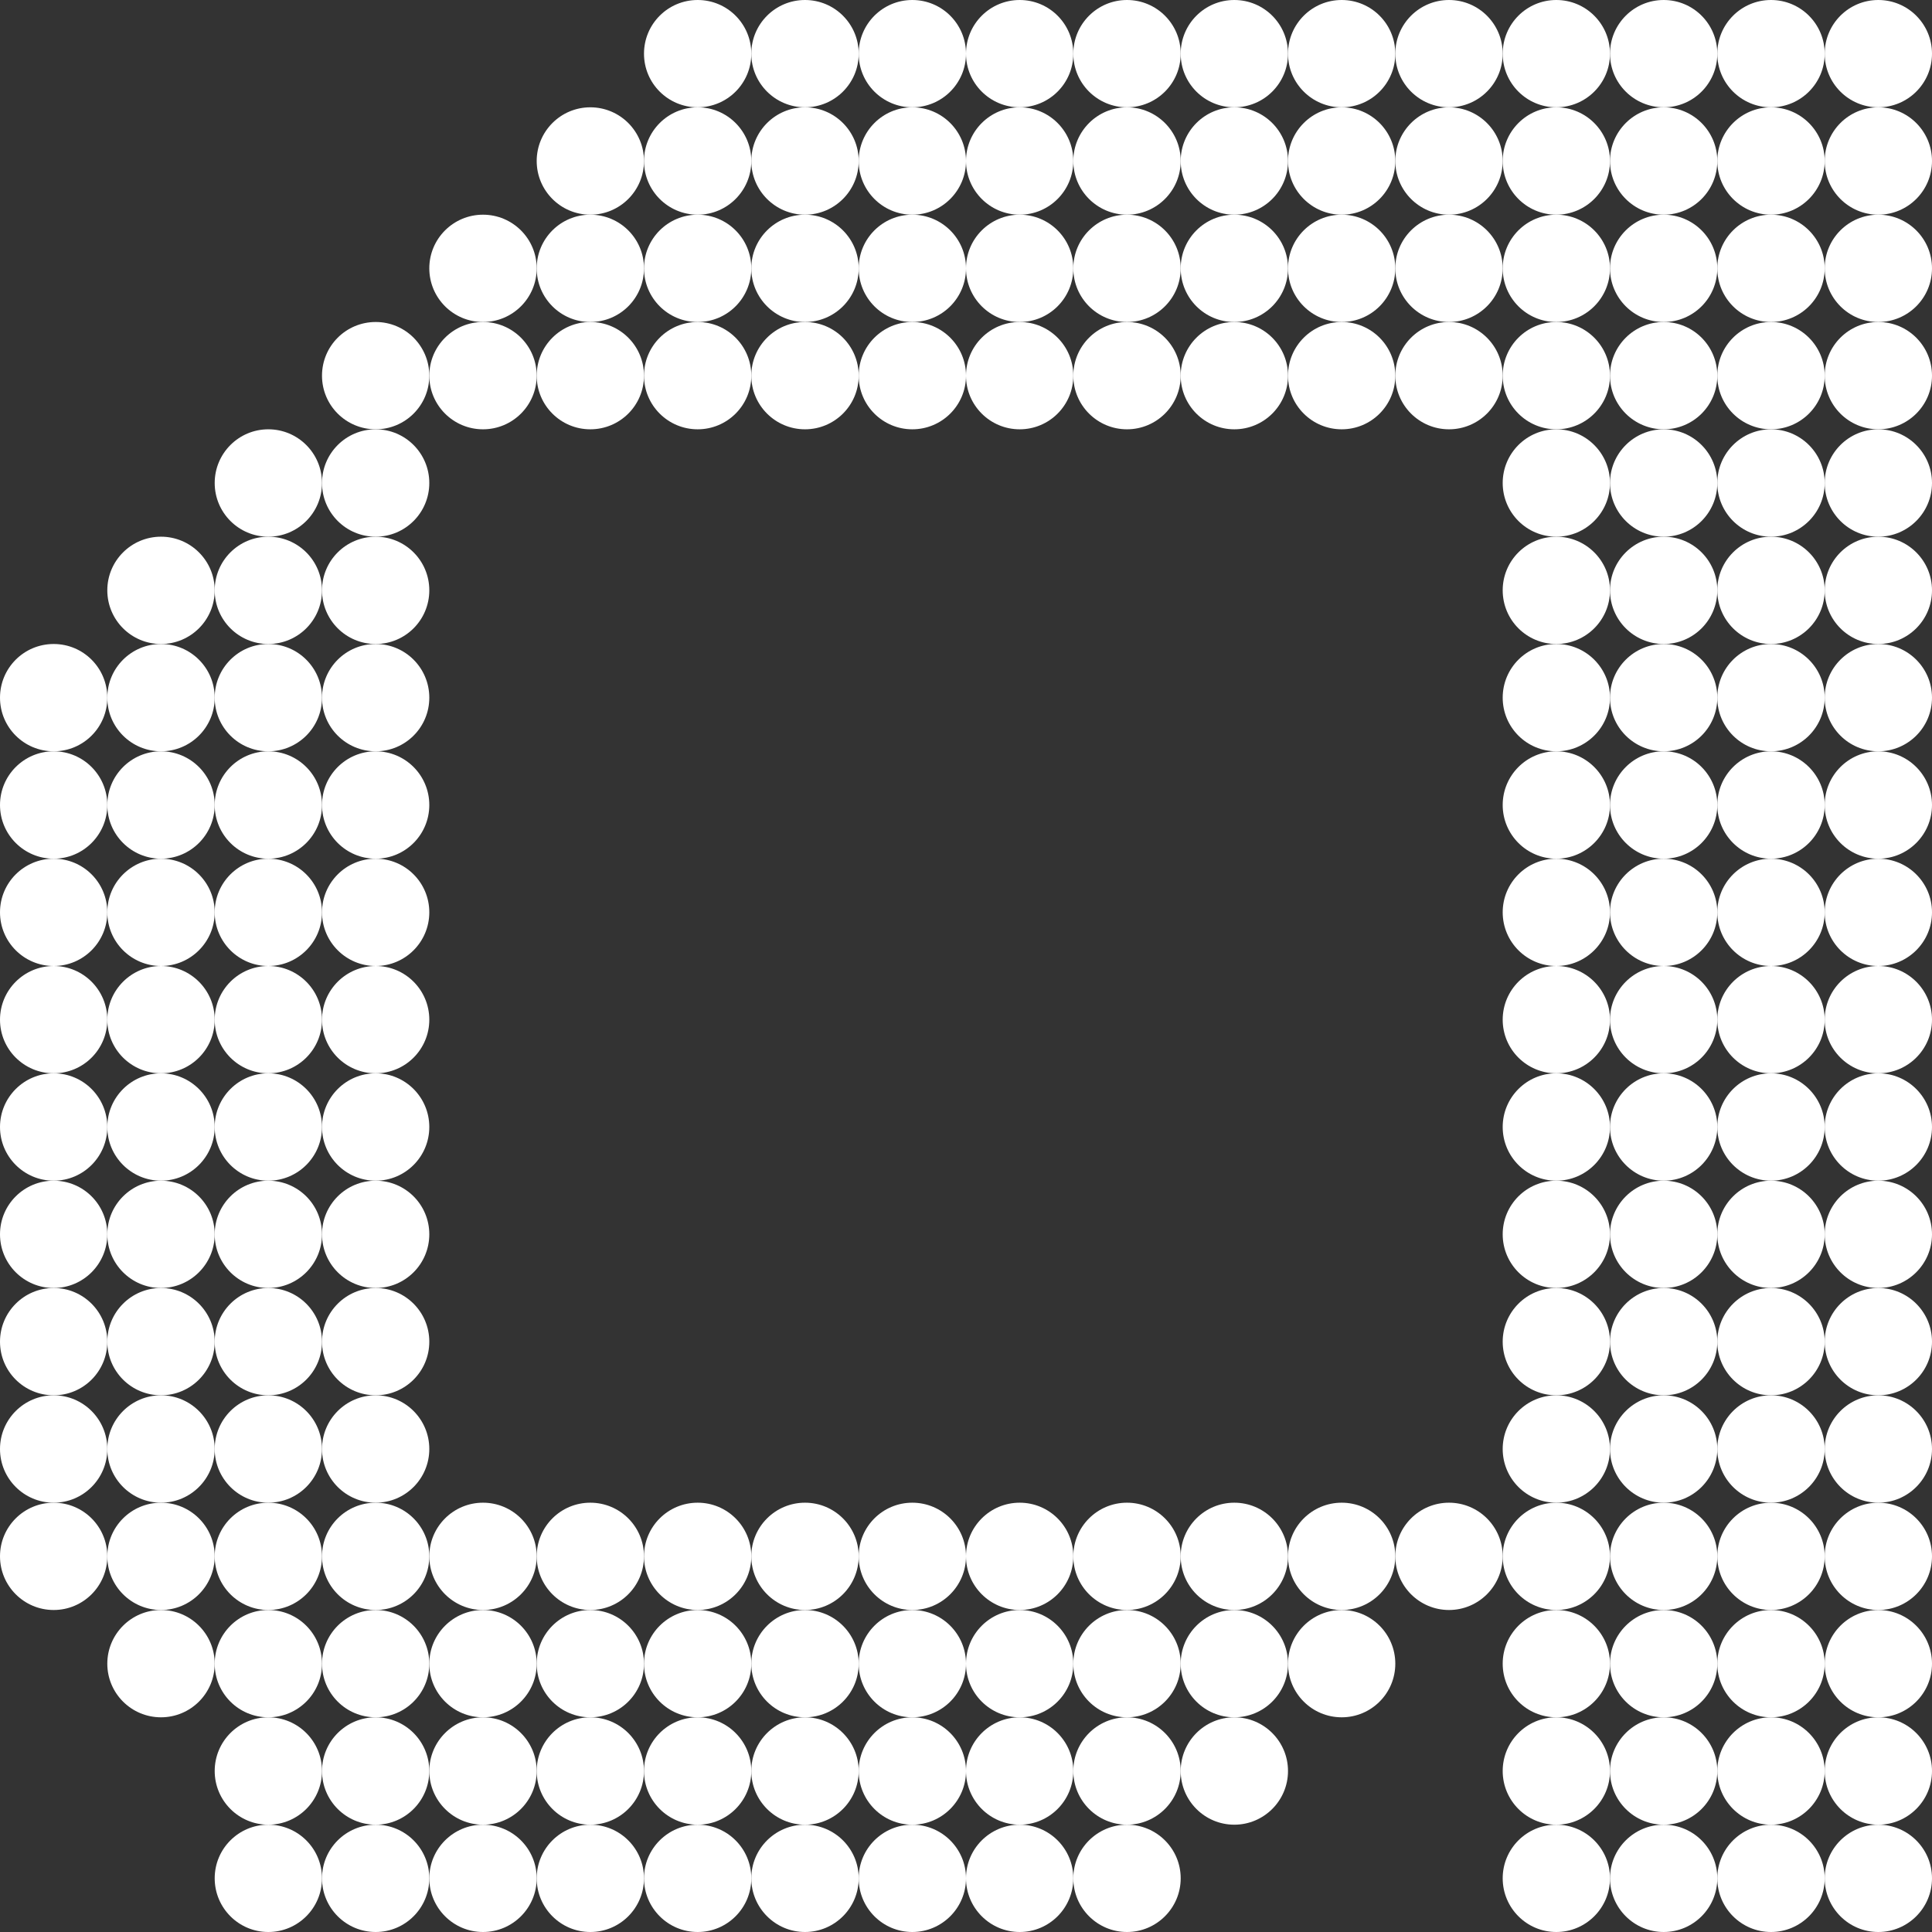 <svg width="24" height="24" viewBox="0 0 24 24" fill="none" xmlns="http://www.w3.org/2000/svg">
<rect x="0" y="0" width="24" height="24" fill="#333333" stroke="none"/>
<path d="M24 23.333C24 23.701 23.701 24 23.333 24C22.965 24 22.667 23.701 22.667 23.333C22.667 22.965 22.965 22.667 23.333 22.667C23.701 22.667 24 22.965 24 23.333Z" fill="white"/>
<path d="M13.333 23.333C13.333 23.701 13.035 24 12.667 24C12.299 24 12 23.701 12 23.333C12 22.965 12.299 22.667 12.667 22.667C13.035 22.667 13.333 22.965 13.333 23.333Z" fill="white"/>
<path d="M8 23.333C8 23.701 7.702 24 7.333 24C6.965 24 6.667 23.701 6.667 23.333C6.667 22.965 6.965 22.667 7.333 22.667C7.702 22.667 8 22.965 8 23.333Z" fill="white"/>
<path d="M22.667 23.333C22.667 23.701 22.368 24 22 24C21.632 24 21.333 23.701 21.333 23.333C21.333 22.965 21.632 22.667 22 22.667C22.368 22.667 22.667 22.965 22.667 23.333Z" fill="white"/>
<path d="M12 23.333C12 23.701 11.701 24 11.333 24C10.965 24 10.667 23.701 10.667 23.333C10.667 22.965 10.965 22.667 11.333 22.667C11.701 22.667 12 22.965 12 23.333Z" fill="white"/>
<path d="M6.667 23.333C6.667 23.701 6.368 24 6 24C5.632 24 5.333 23.701 5.333 23.333C5.333 22.965 5.632 22.667 6 22.667C6.368 22.667 6.667 22.965 6.667 23.333Z" fill="white"/>
<path d="M21.333 23.333C21.333 23.701 21.035 24 20.667 24C20.299 24 20 23.701 20 23.333C20 22.965 20.299 22.667 20.667 22.667C21.035 22.667 21.333 22.965 21.333 23.333Z" fill="white"/>
<path d="M10.667 23.333C10.667 23.701 10.368 24 10 24C9.632 24 9.333 23.701 9.333 23.333C9.333 22.965 9.632 22.667 10 22.667C10.368 22.667 10.667 22.965 10.667 23.333Z" fill="white"/>
<path d="M5.333 23.333C5.333 23.701 5.035 24 4.667 24C4.298 24 4 23.701 4 23.333C4 22.965 4.298 22.667 4.667 22.667C5.035 22.667 5.333 22.965 5.333 23.333Z" fill="white"/>
<path d="M20 23.333C20 23.701 19.701 24 19.333 24C18.965 24 18.667 23.701 18.667 23.333C18.667 22.965 18.965 22.667 19.333 22.667C19.701 22.667 20 22.965 20 23.333Z" fill="white"/>
<path d="M14.667 23.333C14.667 23.701 14.368 24 14 24C13.632 24 13.333 23.701 13.333 23.333C13.333 22.965 13.632 22.667 14 22.667C14.368 22.667 14.667 22.965 14.667 23.333Z" fill="white"/>
<path d="M9.333 23.333C9.333 23.701 9.035 24 8.667 24C8.298 24 8 23.701 8 23.333C8 22.965 8.298 22.667 8.667 22.667C9.035 22.667 9.333 22.965 9.333 23.333Z" fill="white"/>
<path d="M4 23.333C4 23.701 3.702 24 3.333 24C2.965 24 2.667 23.701 2.667 23.333C2.667 22.965 2.965 22.667 3.333 22.667C3.702 22.667 4 22.965 4 23.333Z" fill="white"/>
<path d="M24 22C24 22.368 23.701 22.667 23.333 22.667C22.965 22.667 22.667 22.368 22.667 22C22.667 21.632 22.965 21.333 23.333 21.333C23.701 21.333 24 21.632 24 22Z" fill="white"/>
<path d="M13.333 22C13.333 22.368 13.035 22.667 12.667 22.667C12.299 22.667 12 22.368 12 22C12 21.632 12.299 21.333 12.667 21.333C13.035 21.333 13.333 21.632 13.333 22Z" fill="white"/>
<path d="M8 22C8 22.368 7.702 22.667 7.333 22.667C6.965 22.667 6.667 22.368 6.667 22C6.667 21.632 6.965 21.333 7.333 21.333C7.702 21.333 8 21.632 8 22Z" fill="white"/>
<path d="M22.667 22C22.667 22.368 22.368 22.667 22 22.667C21.632 22.667 21.333 22.368 21.333 22C21.333 21.632 21.632 21.333 22 21.333C22.368 21.333 22.667 21.632 22.667 22Z" fill="white"/>
<path d="M12 22C12 22.368 11.701 22.667 11.333 22.667C10.965 22.667 10.667 22.368 10.667 22C10.667 21.632 10.965 21.333 11.333 21.333C11.701 21.333 12 21.632 12 22Z" fill="white"/>
<path d="M6.667 22C6.667 22.368 6.368 22.667 6 22.667C5.632 22.667 5.333 22.368 5.333 22C5.333 21.632 5.632 21.333 6 21.333C6.368 21.333 6.667 21.632 6.667 22Z" fill="white"/>
<path d="M21.333 22C21.333 22.368 21.035 22.667 20.667 22.667C20.299 22.667 20 22.368 20 22C20 21.632 20.299 21.333 20.667 21.333C21.035 21.333 21.333 21.632 21.333 22Z" fill="white"/>
<path d="M16 22C16 22.368 15.701 22.667 15.333 22.667C14.965 22.667 14.667 22.368 14.667 22C14.667 21.632 14.965 21.333 15.333 21.333C15.701 21.333 16 21.632 16 22Z" fill="white"/>
<path d="M10.667 22C10.667 22.368 10.368 22.667 10 22.667C9.632 22.667 9.333 22.368 9.333 22C9.333 21.632 9.632 21.333 10 21.333C10.368 21.333 10.667 21.632 10.667 22Z" fill="white"/>
<path d="M5.333 22C5.333 22.368 5.035 22.667 4.667 22.667C4.298 22.667 4 22.368 4 22C4 21.632 4.298 21.333 4.667 21.333C5.035 21.333 5.333 21.632 5.333 22Z" fill="white"/>
<path d="M20 22C20 22.368 19.701 22.667 19.333 22.667C18.965 22.667 18.667 22.368 18.667 22C18.667 21.632 18.965 21.333 19.333 21.333C19.701 21.333 20 21.632 20 22Z" fill="white"/>
<path d="M14.667 22C14.667 22.368 14.368 22.667 14 22.667C13.632 22.667 13.333 22.368 13.333 22C13.333 21.632 13.632 21.333 14 21.333C14.368 21.333 14.667 21.632 14.667 22Z" fill="white"/>
<path d="M9.333 22C9.333 22.368 9.035 22.667 8.667 22.667C8.298 22.667 8 22.368 8 22C8 21.632 8.298 21.333 8.667 21.333C9.035 21.333 9.333 21.632 9.333 22Z" fill="white"/>
<path d="M4 22C4 22.368 3.702 22.667 3.333 22.667C2.965 22.667 2.667 22.368 2.667 22C2.667 21.632 2.965 21.333 3.333 21.333C3.702 21.333 4 21.632 4 22Z" fill="white"/>
<path d="M24 20.667C24 21.035 23.701 21.333 23.333 21.333C22.965 21.333 22.667 21.035 22.667 20.667C22.667 20.299 22.965 20 23.333 20C23.701 20 24 20.299 24 20.667Z" fill="white"/>
<path d="M13.333 20.667C13.333 21.035 13.035 21.333 12.667 21.333C12.299 21.333 12 21.035 12 20.667C12 20.299 12.299 20 12.667 20C13.035 20 13.333 20.299 13.333 20.667Z" fill="white"/>
<path d="M8 20.667C8 21.035 7.702 21.333 7.333 21.333C6.965 21.333 6.667 21.035 6.667 20.667C6.667 20.299 6.965 20 7.333 20C7.702 20 8 20.299 8 20.667Z" fill="white"/>
<path d="M2.667 20.667C2.667 21.035 2.368 21.333 2 21.333C1.632 21.333 1.333 21.035 1.333 20.667C1.333 20.299 1.632 20 2 20C2.368 20 2.667 20.299 2.667 20.667Z" fill="white"/>
<path d="M22.667 20.667C22.667 21.035 22.368 21.333 22 21.333C21.632 21.333 21.333 21.035 21.333 20.667C21.333 20.299 21.632 20 22 20C22.368 20 22.667 20.299 22.667 20.667Z" fill="white"/>
<path d="M17.333 20.667C17.333 21.035 17.035 21.333 16.667 21.333C16.299 21.333 16 21.035 16 20.667C16 20.299 16.299 20 16.667 20C17.035 20 17.333 20.299 17.333 20.667Z" fill="white"/>
<path d="M12 20.667C12 21.035 11.701 21.333 11.333 21.333C10.965 21.333 10.667 21.035 10.667 20.667C10.667 20.299 10.965 20 11.333 20C11.701 20 12 20.299 12 20.667Z" fill="white"/>
<path d="M6.667 20.667C6.667 21.035 6.368 21.333 6 21.333C5.632 21.333 5.333 21.035 5.333 20.667C5.333 20.299 5.632 20 6 20C6.368 20 6.667 20.299 6.667 20.667Z" fill="white"/>
<path d="M21.333 20.667C21.333 21.035 21.035 21.333 20.667 21.333C20.299 21.333 20 21.035 20 20.667C20 20.299 20.299 20 20.667 20C21.035 20 21.333 20.299 21.333 20.667Z" fill="white"/>
<path d="M16 20.667C16 21.035 15.701 21.333 15.333 21.333C14.965 21.333 14.667 21.035 14.667 20.667C14.667 20.299 14.965 20 15.333 20C15.701 20 16 20.299 16 20.667Z" fill="white"/>
<path d="M10.667 20.667C10.667 21.035 10.368 21.333 10 21.333C9.632 21.333 9.333 21.035 9.333 20.667C9.333 20.299 9.632 20 10 20C10.368 20 10.667 20.299 10.667 20.667Z" fill="white"/>
<path d="M5.333 20.667C5.333 21.035 5.035 21.333 4.667 21.333C4.298 21.333 4 21.035 4 20.667C4 20.299 4.298 20 4.667 20C5.035 20 5.333 20.299 5.333 20.667Z" fill="white"/>
<path d="M20 20.667C20 21.035 19.701 21.333 19.333 21.333C18.965 21.333 18.667 21.035 18.667 20.667C18.667 20.299 18.965 20 19.333 20C19.701 20 20 20.299 20 20.667Z" fill="white"/>
<path d="M14.667 20.667C14.667 21.035 14.368 21.333 14 21.333C13.632 21.333 13.333 21.035 13.333 20.667C13.333 20.299 13.632 20 14 20C14.368 20 14.667 20.299 14.667 20.667Z" fill="white"/>
<path d="M9.333 20.667C9.333 21.035 9.035 21.333 8.667 21.333C8.298 21.333 8 21.035 8 20.667C8 20.299 8.298 20 8.667 20C9.035 20 9.333 20.299 9.333 20.667Z" fill="white"/>
<path d="M4 20.667C4 21.035 3.702 21.333 3.333 21.333C2.965 21.333 2.667 21.035 2.667 20.667C2.667 20.299 2.965 20 3.333 20C3.702 20 4 20.299 4 20.667Z" fill="white"/>
<path d="M24 19.333C24 19.701 23.701 20 23.333 20C22.965 20 22.667 19.701 22.667 19.333C22.667 18.965 22.965 18.667 23.333 18.667C23.701 18.667 24 18.965 24 19.333Z" fill="white"/>
<path d="M18.667 19.333C18.667 19.701 18.368 20 18 20C17.632 20 17.333 19.701 17.333 19.333C17.333 18.965 17.632 18.667 18 18.667C18.368 18.667 18.667 18.965 18.667 19.333Z" fill="white"/>
<path d="M13.333 19.333C13.333 19.701 13.035 20 12.667 20C12.299 20 12 19.701 12 19.333C12 18.965 12.299 18.667 12.667 18.667C13.035 18.667 13.333 18.965 13.333 19.333Z" fill="white"/>
<path d="M8 19.333C8 19.701 7.702 20 7.333 20C6.965 20 6.667 19.701 6.667 19.333C6.667 18.965 6.965 18.667 7.333 18.667C7.702 18.667 8 18.965 8 19.333Z" fill="white"/>
<path d="M2.667 19.333C2.667 19.701 2.368 20 2 20C1.632 20 1.333 19.701 1.333 19.333C1.333 18.965 1.632 18.667 2 18.667C2.368 18.667 2.667 18.965 2.667 19.333Z" fill="white"/>
<path d="M22.667 19.333C22.667 19.701 22.368 20 22 20C21.632 20 21.333 19.701 21.333 19.333C21.333 18.965 21.632 18.667 22 18.667C22.368 18.667 22.667 18.965 22.667 19.333Z" fill="white"/>
<path d="M17.333 19.333C17.333 19.701 17.035 20 16.667 20C16.299 20 16 19.701 16 19.333C16 18.965 16.299 18.667 16.667 18.667C17.035 18.667 17.333 18.965 17.333 19.333Z" fill="white"/>
<path d="M12 19.333C12 19.701 11.701 20 11.333 20C10.965 20 10.667 19.701 10.667 19.333C10.667 18.965 10.965 18.667 11.333 18.667C11.701 18.667 12 18.965 12 19.333Z" fill="white"/>
<path d="M6.667 19.333C6.667 19.701 6.368 20 6 20C5.632 20 5.333 19.701 5.333 19.333C5.333 18.965 5.632 18.667 6 18.667C6.368 18.667 6.667 18.965 6.667 19.333Z" fill="white"/>
<path d="M1.333 19.333C1.333 19.701 1.035 20 0.667 20C0.298 20 0 19.701 0 19.333C0 18.965 0.298 18.667 0.667 18.667C1.035 18.667 1.333 18.965 1.333 19.333Z" fill="white"/>
<path d="M21.333 19.333C21.333 19.701 21.035 20 20.667 20C20.299 20 20 19.701 20 19.333C20 18.965 20.299 18.667 20.667 18.667C21.035 18.667 21.333 18.965 21.333 19.333Z" fill="white"/>
<path d="M16 19.333C16 19.701 15.701 20 15.333 20C14.965 20 14.667 19.701 14.667 19.333C14.667 18.965 14.965 18.667 15.333 18.667C15.701 18.667 16 18.965 16 19.333Z" fill="white"/>
<path d="M10.667 19.333C10.667 19.701 10.368 20 10 20C9.632 20 9.333 19.701 9.333 19.333C9.333 18.965 9.632 18.667 10 18.667C10.368 18.667 10.667 18.965 10.667 19.333Z" fill="white"/>
<path d="M5.333 19.333C5.333 19.701 5.035 20 4.667 20C4.298 20 4 19.701 4 19.333C4 18.965 4.298 18.667 4.667 18.667C5.035 18.667 5.333 18.965 5.333 19.333Z" fill="white"/>
<path d="M20 19.333C20 19.701 19.701 20 19.333 20C18.965 20 18.667 19.701 18.667 19.333C18.667 18.965 18.965 18.667 19.333 18.667C19.701 18.667 20 18.965 20 19.333Z" fill="white"/>
<path d="M14.667 19.333C14.667 19.701 14.368 20 14 20C13.632 20 13.333 19.701 13.333 19.333C13.333 18.965 13.632 18.667 14 18.667C14.368 18.667 14.667 18.965 14.667 19.333Z" fill="white"/>
<path d="M9.333 19.333C9.333 19.701 9.035 20 8.667 20C8.298 20 8 19.701 8 19.333C8 18.965 8.298 18.667 8.667 18.667C9.035 18.667 9.333 18.965 9.333 19.333Z" fill="white"/>
<path d="M4 19.333C4 19.701 3.702 20 3.333 20C2.965 20 2.667 19.701 2.667 19.333C2.667 18.965 2.965 18.667 3.333 18.667C3.702 18.667 4 18.965 4 19.333Z" fill="white"/>
<path d="M24 18C24 18.368 23.701 18.667 23.333 18.667C22.965 18.667 22.667 18.368 22.667 18C22.667 17.632 22.965 17.333 23.333 17.333C23.701 17.333 24 17.632 24 18Z" fill="white"/>
<path d="M5.333 18C5.333 18.368 5.035 18.667 4.667 18.667C4.298 18.667 4 18.368 4 18C4 17.632 4.298 17.333 4.667 17.333C5.035 17.333 5.333 17.632 5.333 18Z" fill="white"/>
<path d="M22.667 18C22.667 18.368 22.368 18.667 22 18.667C21.632 18.667 21.333 18.368 21.333 18C21.333 17.632 21.632 17.333 22 17.333C22.368 17.333 22.667 17.632 22.667 18Z" fill="white"/>
<path d="M4 18C4 18.368 3.702 18.667 3.333 18.667C2.965 18.667 2.667 18.368 2.667 18C2.667 17.632 2.965 17.333 3.333 17.333C3.702 17.333 4 17.632 4 18Z" fill="white"/>
<path d="M21.333 18C21.333 18.368 21.035 18.667 20.667 18.667C20.299 18.667 20 18.368 20 18C20 17.632 20.299 17.333 20.667 17.333C21.035 17.333 21.333 17.632 21.333 18Z" fill="white"/>
<path d="M2.667 18C2.667 18.368 2.368 18.667 2 18.667C1.632 18.667 1.333 18.368 1.333 18C1.333 17.632 1.632 17.333 2 17.333C2.368 17.333 2.667 17.632 2.667 18Z" fill="white"/>
<path d="M20 18C20 18.368 19.701 18.667 19.333 18.667C18.965 18.667 18.667 18.368 18.667 18C18.667 17.632 18.965 17.333 19.333 17.333C19.701 17.333 20 17.632 20 18Z" fill="white"/>
<path d="M1.333 18C1.333 18.368 1.035 18.667 0.667 18.667C0.298 18.667 0 18.368 0 18C0 17.632 0.298 17.333 0.667 17.333C1.035 17.333 1.333 17.632 1.333 18Z" fill="white"/>
<path d="M24 16.667C24 17.035 23.701 17.333 23.333 17.333C22.965 17.333 22.667 17.035 22.667 16.667C22.667 16.299 22.965 16 23.333 16C23.701 16 24 16.299 24 16.667Z" fill="white"/>
<path d="M5.333 16.667C5.333 17.035 5.035 17.333 4.667 17.333C4.298 17.333 4 17.035 4 16.667C4 16.299 4.298 16 4.667 16C5.035 16 5.333 16.299 5.333 16.667Z" fill="white"/>
<path d="M22.667 16.667C22.667 17.035 22.368 17.333 22 17.333C21.632 17.333 21.333 17.035 21.333 16.667C21.333 16.299 21.632 16 22 16C22.368 16 22.667 16.299 22.667 16.667Z" fill="white"/>
<path d="M4 16.667C4 17.035 3.702 17.333 3.333 17.333C2.965 17.333 2.667 17.035 2.667 16.667C2.667 16.299 2.965 16 3.333 16C3.702 16 4 16.299 4 16.667Z" fill="white"/>
<path d="M21.333 16.667C21.333 17.035 21.035 17.333 20.667 17.333C20.299 17.333 20 17.035 20 16.667C20 16.299 20.299 16 20.667 16C21.035 16 21.333 16.299 21.333 16.667Z" fill="white"/>
<path d="M2.667 16.667C2.667 17.035 2.368 17.333 2 17.333C1.632 17.333 1.333 17.035 1.333 16.667C1.333 16.299 1.632 16 2 16C2.368 16 2.667 16.299 2.667 16.667Z" fill="white"/>
<path d="M20 16.667C20 17.035 19.701 17.333 19.333 17.333C18.965 17.333 18.667 17.035 18.667 16.667C18.667 16.299 18.965 16 19.333 16C19.701 16 20 16.299 20 16.667Z" fill="white"/>
<path d="M1.333 16.667C1.333 17.035 1.035 17.333 0.667 17.333C0.298 17.333 0 17.035 0 16.667C0 16.299 0.298 16 0.667 16C1.035 16 1.333 16.299 1.333 16.667Z" fill="white"/>
<path d="M24 15.333C24 15.701 23.701 16 23.333 16C22.965 16 22.667 15.701 22.667 15.333C22.667 14.965 22.965 14.667 23.333 14.667C23.701 14.667 24 14.965 24 15.333Z" fill="white"/>
<path d="M5.333 15.333C5.333 15.701 5.035 16 4.667 16C4.298 16 4 15.701 4 15.333C4 14.965 4.298 14.667 4.667 14.667C5.035 14.667 5.333 14.965 5.333 15.333Z" fill="white"/>
<path d="M22.667 15.333C22.667 15.701 22.368 16 22 16C21.632 16 21.333 15.701 21.333 15.333C21.333 14.965 21.632 14.667 22 14.667C22.368 14.667 22.667 14.965 22.667 15.333Z" fill="white"/>
<path d="M4 15.333C4 15.701 3.702 16 3.333 16C2.965 16 2.667 15.701 2.667 15.333C2.667 14.965 2.965 14.667 3.333 14.667C3.702 14.667 4 14.965 4 15.333Z" fill="white"/>
<path d="M21.333 15.333C21.333 15.701 21.035 16 20.667 16C20.299 16 20 15.701 20 15.333C20 14.965 20.299 14.667 20.667 14.667C21.035 14.667 21.333 14.965 21.333 15.333Z" fill="white"/>
<path d="M2.667 15.333C2.667 15.701 2.368 16 2 16C1.632 16 1.333 15.701 1.333 15.333C1.333 14.965 1.632 14.667 2 14.667C2.368 14.667 2.667 14.965 2.667 15.333Z" fill="white"/>
<path d="M20 15.333C20 15.701 19.701 16 19.333 16C18.965 16 18.667 15.701 18.667 15.333C18.667 14.965 18.965 14.667 19.333 14.667C19.701 14.667 20 14.965 20 15.333Z" fill="white"/>
<path d="M1.333 15.333C1.333 15.701 1.035 16 0.667 16C0.298 16 0 15.701 0 15.333C0 14.965 0.298 14.667 0.667 14.667C1.035 14.667 1.333 14.965 1.333 15.333Z" fill="white"/>
<path d="M24 14C24 14.368 23.701 14.667 23.333 14.667C22.965 14.667 22.667 14.368 22.667 14C22.667 13.632 22.965 13.333 23.333 13.333C23.701 13.333 24 13.632 24 14Z" fill="white"/>
<path d="M5.333 14C5.333 14.368 5.035 14.667 4.667 14.667C4.298 14.667 4 14.368 4 14C4 13.632 4.298 13.333 4.667 13.333C5.035 13.333 5.333 13.632 5.333 14Z" fill="white"/>
<path d="M22.667 14C22.667 14.368 22.368 14.667 22 14.667C21.632 14.667 21.333 14.368 21.333 14C21.333 13.632 21.632 13.333 22 13.333C22.368 13.333 22.667 13.632 22.667 14Z" fill="white"/>
<path d="M4 14C4 14.368 3.702 14.667 3.333 14.667C2.965 14.667 2.667 14.368 2.667 14C2.667 13.632 2.965 13.333 3.333 13.333C3.702 13.333 4 13.632 4 14Z" fill="white"/>
<path d="M21.333 14C21.333 14.368 21.035 14.667 20.667 14.667C20.299 14.667 20 14.368 20 14C20 13.632 20.299 13.333 20.667 13.333C21.035 13.333 21.333 13.632 21.333 14Z" fill="white"/>
<path d="M2.667 14C2.667 14.368 2.368 14.667 2 14.667C1.632 14.667 1.333 14.368 1.333 14C1.333 13.632 1.632 13.333 2 13.333C2.368 13.333 2.667 13.632 2.667 14Z" fill="white"/>
<path d="M20 14C20 14.368 19.701 14.667 19.333 14.667C18.965 14.667 18.667 14.368 18.667 14C18.667 13.632 18.965 13.333 19.333 13.333C19.701 13.333 20 13.632 20 14Z" fill="white"/>
<path d="M1.333 14C1.333 14.368 1.035 14.667 0.667 14.667C0.298 14.667 0 14.368 0 14C0 13.632 0.298 13.333 0.667 13.333C1.035 13.333 1.333 13.632 1.333 14Z" fill="white"/>
<path d="M24 12.667C24 13.035 23.701 13.333 23.333 13.333C22.965 13.333 22.667 13.035 22.667 12.667C22.667 12.299 22.965 12 23.333 12C23.701 12 24 12.299 24 12.667Z" fill="white"/>
<path d="M5.333 12.667C5.333 13.035 5.035 13.333 4.667 13.333C4.298 13.333 4 13.035 4 12.667C4 12.299 4.298 12 4.667 12C5.035 12 5.333 12.299 5.333 12.667Z" fill="white"/>
<path d="M22.667 12.667C22.667 13.035 22.368 13.333 22 13.333C21.632 13.333 21.333 13.035 21.333 12.667C21.333 12.299 21.632 12 22 12C22.368 12 22.667 12.299 22.667 12.667Z" fill="white"/>
<path d="M4 12.667C4 13.035 3.702 13.333 3.333 13.333C2.965 13.333 2.667 13.035 2.667 12.667C2.667 12.299 2.965 12 3.333 12C3.702 12 4 12.299 4 12.667Z" fill="white"/>
<path d="M21.333 12.667C21.333 13.035 21.035 13.333 20.667 13.333C20.299 13.333 20 13.035 20 12.667C20 12.299 20.299 12 20.667 12C21.035 12 21.333 12.299 21.333 12.667Z" fill="white"/>
<path d="M2.667 12.667C2.667 13.035 2.368 13.333 2 13.333C1.632 13.333 1.333 13.035 1.333 12.667C1.333 12.299 1.632 12 2 12C2.368 12 2.667 12.299 2.667 12.667Z" fill="white"/>
<path d="M20 12.667C20 13.035 19.701 13.333 19.333 13.333C18.965 13.333 18.667 13.035 18.667 12.667C18.667 12.299 18.965 12 19.333 12C19.701 12 20 12.299 20 12.667Z" fill="white"/>
<path d="M1.333 12.667C1.333 13.035 1.035 13.333 0.667 13.333C0.298 13.333 0 13.035 0 12.667C0 12.299 0.298 12 0.667 12C1.035 12 1.333 12.299 1.333 12.667Z" fill="white"/>
<path d="M24 11.333C24 11.701 23.701 12 23.333 12C22.965 12 22.667 11.701 22.667 11.333C22.667 10.965 22.965 10.667 23.333 10.667C23.701 10.667 24 10.965 24 11.333Z" fill="white"/>
<path d="M5.333 11.333C5.333 11.701 5.035 12 4.667 12C4.298 12 4 11.701 4 11.333C4 10.965 4.298 10.667 4.667 10.667C5.035 10.667 5.333 10.965 5.333 11.333Z" fill="white"/>
<path d="M22.667 11.333C22.667 11.701 22.368 12 22 12C21.632 12 21.333 11.701 21.333 11.333C21.333 10.965 21.632 10.667 22 10.667C22.368 10.667 22.667 10.965 22.667 11.333Z" fill="white"/>
<path d="M4 11.333C4 11.701 3.702 12 3.333 12C2.965 12 2.667 11.701 2.667 11.333C2.667 10.965 2.965 10.667 3.333 10.667C3.702 10.667 4 10.965 4 11.333Z" fill="white"/>
<path d="M21.333 11.333C21.333 11.701 21.035 12 20.667 12C20.299 12 20 11.701 20 11.333C20 10.965 20.299 10.667 20.667 10.667C21.035 10.667 21.333 10.965 21.333 11.333Z" fill="white"/>
<path d="M2.667 11.333C2.667 11.701 2.368 12 2 12C1.632 12 1.333 11.701 1.333 11.333C1.333 10.965 1.632 10.667 2 10.667C2.368 10.667 2.667 10.965 2.667 11.333Z" fill="white"/>
<path d="M20 11.333C20 11.701 19.701 12 19.333 12C18.965 12 18.667 11.701 18.667 11.333C18.667 10.965 18.965 10.667 19.333 10.667C19.701 10.667 20 10.965 20 11.333Z" fill="white"/>
<path d="M1.333 11.333C1.333 11.701 1.035 12 0.667 12C0.298 12 0 11.701 0 11.333C0 10.965 0.298 10.667 0.667 10.667C1.035 10.667 1.333 10.965 1.333 11.333Z" fill="white"/>
<path d="M24 10C24 10.368 23.701 10.667 23.333 10.667C22.965 10.667 22.667 10.368 22.667 10C22.667 9.632 22.965 9.333 23.333 9.333C23.701 9.333 24 9.632 24 10Z" fill="white"/>
<path d="M5.333 10C5.333 10.368 5.035 10.667 4.667 10.667C4.298 10.667 4 10.368 4 10C4 9.632 4.298 9.333 4.667 9.333C5.035 9.333 5.333 9.632 5.333 10Z" fill="white"/>
<path d="M22.667 10C22.667 10.368 22.368 10.667 22 10.667C21.632 10.667 21.333 10.368 21.333 10C21.333 9.632 21.632 9.333 22 9.333C22.368 9.333 22.667 9.632 22.667 10Z" fill="white"/>
<path d="M4 10C4 10.368 3.702 10.667 3.333 10.667C2.965 10.667 2.667 10.368 2.667 10C2.667 9.632 2.965 9.333 3.333 9.333C3.702 9.333 4 9.632 4 10Z" fill="white"/>
<path d="M21.333 10C21.333 10.368 21.035 10.667 20.667 10.667C20.299 10.667 20 10.368 20 10C20 9.632 20.299 9.333 20.667 9.333C21.035 9.333 21.333 9.632 21.333 10Z" fill="white"/>
<path d="M2.667 10C2.667 10.368 2.368 10.667 2 10.667C1.632 10.667 1.333 10.368 1.333 10C1.333 9.632 1.632 9.333 2 9.333C2.368 9.333 2.667 9.632 2.667 10Z" fill="white"/>
<path d="M20 10C20 10.368 19.701 10.667 19.333 10.667C18.965 10.667 18.667 10.368 18.667 10C18.667 9.632 18.965 9.333 19.333 9.333C19.701 9.333 20 9.632 20 10Z" fill="white"/>
<path d="M1.333 10C1.333 10.368 1.035 10.667 0.667 10.667C0.298 10.667 0 10.368 0 10C0 9.632 0.298 9.333 0.667 9.333C1.035 9.333 1.333 9.632 1.333 10Z" fill="white"/>
<path d="M24 8.667C24 9.035 23.701 9.333 23.333 9.333C22.965 9.333 22.667 9.035 22.667 8.667C22.667 8.298 22.965 8 23.333 8C23.701 8 24 8.298 24 8.667Z" fill="white"/>
<path d="M5.333 8.667C5.333 9.035 5.035 9.333 4.667 9.333C4.298 9.333 4 9.035 4 8.667C4 8.298 4.298 8 4.667 8C5.035 8 5.333 8.298 5.333 8.667Z" fill="white"/>
<path d="M22.667 8.667C22.667 9.035 22.368 9.333 22 9.333C21.632 9.333 21.333 9.035 21.333 8.667C21.333 8.298 21.632 8 22 8C22.368 8 22.667 8.298 22.667 8.667Z" fill="white"/>
<path d="M4 8.667C4 9.035 3.702 9.333 3.333 9.333C2.965 9.333 2.667 9.035 2.667 8.667C2.667 8.298 2.965 8 3.333 8C3.702 8 4 8.298 4 8.667Z" fill="white"/>
<path d="M21.333 8.667C21.333 9.035 21.035 9.333 20.667 9.333C20.299 9.333 20 9.035 20 8.667C20 8.298 20.299 8 20.667 8C21.035 8 21.333 8.298 21.333 8.667Z" fill="white"/>
<path d="M2.667 8.667C2.667 9.035 2.368 9.333 2 9.333C1.632 9.333 1.333 9.035 1.333 8.667C1.333 8.298 1.632 8 2 8C2.368 8 2.667 8.298 2.667 8.667Z" fill="white"/>
<path d="M20 8.667C20 9.035 19.701 9.333 19.333 9.333C18.965 9.333 18.667 9.035 18.667 8.667C18.667 8.298 18.965 8 19.333 8C19.701 8 20 8.298 20 8.667Z" fill="white"/>
<path d="M1.333 8.667C1.333 9.035 1.035 9.333 0.667 9.333C0.298 9.333 0 9.035 0 8.667C0 8.298 0.298 8 0.667 8C1.035 8 1.333 8.298 1.333 8.667Z" fill="white"/>
<path d="M24 7.333C24 7.702 23.701 8 23.333 8C22.965 8 22.667 7.702 22.667 7.333C22.667 6.965 22.965 6.667 23.333 6.667C23.701 6.667 24 6.965 24 7.333Z" fill="white"/>
<path d="M5.333 7.333C5.333 7.702 5.035 8 4.667 8C4.298 8 4 7.702 4 7.333C4 6.965 4.298 6.667 4.667 6.667C5.035 6.667 5.333 6.965 5.333 7.333Z" fill="white"/>
<path d="M22.667 7.333C22.667 7.702 22.368 8 22 8C21.632 8 21.333 7.702 21.333 7.333C21.333 6.965 21.632 6.667 22 6.667C22.368 6.667 22.667 6.965 22.667 7.333Z" fill="white"/>
<path d="M4 7.333C4 7.702 3.702 8 3.333 8C2.965 8 2.667 7.702 2.667 7.333C2.667 6.965 2.965 6.667 3.333 6.667C3.702 6.667 4 6.965 4 7.333Z" fill="white"/>
<path d="M21.333 7.333C21.333 7.702 21.035 8 20.667 8C20.299 8 20 7.702 20 7.333C20 6.965 20.299 6.667 20.667 6.667C21.035 6.667 21.333 6.965 21.333 7.333Z" fill="white"/>
<path d="M2.667 7.333C2.667 7.702 2.368 8 2 8C1.632 8 1.333 7.702 1.333 7.333C1.333 6.965 1.632 6.667 2 6.667C2.368 6.667 2.667 6.965 2.667 7.333Z" fill="white"/>
<path d="M20 7.333C20 7.702 19.701 8 19.333 8C18.965 8 18.667 7.702 18.667 7.333C18.667 6.965 18.965 6.667 19.333 6.667C19.701 6.667 20 6.965 20 7.333Z" fill="white"/>
<path d="M24 6C24 6.368 23.701 6.667 23.333 6.667C22.965 6.667 22.667 6.368 22.667 6C22.667 5.632 22.965 5.333 23.333 5.333C23.701 5.333 24 5.632 24 6Z" fill="white"/>
<path d="M5.333 6C5.333 6.368 5.035 6.667 4.667 6.667C4.298 6.667 4 6.368 4 6C4 5.632 4.298 5.333 4.667 5.333C5.035 5.333 5.333 5.632 5.333 6Z" fill="white"/>
<path d="M22.667 6C22.667 6.368 22.368 6.667 22 6.667C21.632 6.667 21.333 6.368 21.333 6C21.333 5.632 21.632 5.333 22 5.333C22.368 5.333 22.667 5.632 22.667 6Z" fill="white"/>
<path d="M4 6C4 6.368 3.702 6.667 3.333 6.667C2.965 6.667 2.667 6.368 2.667 6C2.667 5.632 2.965 5.333 3.333 5.333C3.702 5.333 4 5.632 4 6Z" fill="white"/>
<path d="M21.333 6C21.333 6.368 21.035 6.667 20.667 6.667C20.299 6.667 20 6.368 20 6C20 5.632 20.299 5.333 20.667 5.333C21.035 5.333 21.333 5.632 21.333 6Z" fill="white"/>
<path d="M20 6C20 6.368 19.701 6.667 19.333 6.667C18.965 6.667 18.667 6.368 18.667 6C18.667 5.632 18.965 5.333 19.333 5.333C19.701 5.333 20 5.632 20 6Z" fill="white"/>
<path d="M24 4.667C24 5.035 23.701 5.333 23.333 5.333C22.965 5.333 22.667 5.035 22.667 4.667C22.667 4.298 22.965 4 23.333 4C23.701 4 24 4.298 24 4.667Z" fill="white"/>
<path d="M18.667 4.667C18.667 5.035 18.368 5.333 18 5.333C17.632 5.333 17.333 5.035 17.333 4.667C17.333 4.298 17.632 4 18 4C18.368 4 18.667 4.298 18.667 4.667Z" fill="white"/>
<path d="M13.333 4.667C13.333 5.035 13.035 5.333 12.667 5.333C12.299 5.333 12 5.035 12 4.667C12 4.298 12.299 4 12.667 4C13.035 4 13.333 4.298 13.333 4.667Z" fill="white"/>
<path d="M8 4.667C8 5.035 7.702 5.333 7.333 5.333C6.965 5.333 6.667 5.035 6.667 4.667C6.667 4.298 6.965 4 7.333 4C7.702 4 8 4.298 8 4.667Z" fill="white"/>
<path d="M22.667 4.667C22.667 5.035 22.368 5.333 22 5.333C21.632 5.333 21.333 5.035 21.333 4.667C21.333 4.298 21.632 4 22 4C22.368 4 22.667 4.298 22.667 4.667Z" fill="white"/>
<path d="M17.333 4.667C17.333 5.035 17.035 5.333 16.667 5.333C16.299 5.333 16 5.035 16 4.667C16 4.298 16.299 4 16.667 4C17.035 4 17.333 4.298 17.333 4.667Z" fill="white"/>
<path d="M12 4.667C12 5.035 11.701 5.333 11.333 5.333C10.965 5.333 10.667 5.035 10.667 4.667C10.667 4.298 10.965 4 11.333 4C11.701 4 12 4.298 12 4.667Z" fill="white"/>
<path d="M6.667 4.667C6.667 5.035 6.368 5.333 6 5.333C5.632 5.333 5.333 5.035 5.333 4.667C5.333 4.298 5.632 4 6 4C6.368 4 6.667 4.298 6.667 4.667Z" fill="white"/>
<path d="M21.333 4.667C21.333 5.035 21.035 5.333 20.667 5.333C20.299 5.333 20 5.035 20 4.667C20 4.298 20.299 4 20.667 4C21.035 4 21.333 4.298 21.333 4.667Z" fill="white"/>
<path d="M16 4.667C16 5.035 15.701 5.333 15.333 5.333C14.965 5.333 14.667 5.035 14.667 4.667C14.667 4.298 14.965 4 15.333 4C15.701 4 16 4.298 16 4.667Z" fill="white"/>
<path d="M10.667 4.667C10.667 5.035 10.368 5.333 10 5.333C9.632 5.333 9.333 5.035 9.333 4.667C9.333 4.298 9.632 4 10 4C10.368 4 10.667 4.298 10.667 4.667Z" fill="white"/>
<path d="M5.333 4.667C5.333 5.035 5.035 5.333 4.667 5.333C4.298 5.333 4 5.035 4 4.667C4 4.298 4.298 4 4.667 4C5.035 4 5.333 4.298 5.333 4.667Z" fill="white"/>
<path d="M20 4.667C20 5.035 19.701 5.333 19.333 5.333C18.965 5.333 18.667 5.035 18.667 4.667C18.667 4.298 18.965 4 19.333 4C19.701 4 20 4.298 20 4.667Z" fill="white"/>
<path d="M14.667 4.667C14.667 5.035 14.368 5.333 14 5.333C13.632 5.333 13.333 5.035 13.333 4.667C13.333 4.298 13.632 4 14 4C14.368 4 14.667 4.298 14.667 4.667Z" fill="white"/>
<path d="M9.333 4.667C9.333 5.035 9.035 5.333 8.667 5.333C8.298 5.333 8 5.035 8 4.667C8 4.298 8.298 4 8.667 4C9.035 4 9.333 4.298 9.333 4.667Z" fill="white"/>
<path d="M24 3.333C24 3.702 23.701 4 23.333 4C22.965 4 22.667 3.702 22.667 3.333C22.667 2.965 22.965 2.667 23.333 2.667C23.701 2.667 24 2.965 24 3.333Z" fill="white"/>
<path d="M18.667 3.333C18.667 3.702 18.368 4 18 4C17.632 4 17.333 3.702 17.333 3.333C17.333 2.965 17.632 2.667 18 2.667C18.368 2.667 18.667 2.965 18.667 3.333Z" fill="white"/>
<path d="M13.333 3.333C13.333 3.702 13.035 4 12.667 4C12.299 4 12 3.702 12 3.333C12 2.965 12.299 2.667 12.667 2.667C13.035 2.667 13.333 2.965 13.333 3.333Z" fill="white"/>
<path d="M8 3.333C8 3.702 7.702 4 7.333 4C6.965 4 6.667 3.702 6.667 3.333C6.667 2.965 6.965 2.667 7.333 2.667C7.702 2.667 8 2.965 8 3.333Z" fill="white"/>
<path d="M22.667 3.333C22.667 3.702 22.368 4 22 4C21.632 4 21.333 3.702 21.333 3.333C21.333 2.965 21.632 2.667 22 2.667C22.368 2.667 22.667 2.965 22.667 3.333Z" fill="white"/>
<path d="M17.333 3.333C17.333 3.702 17.035 4 16.667 4C16.299 4 16 3.702 16 3.333C16 2.965 16.299 2.667 16.667 2.667C17.035 2.667 17.333 2.965 17.333 3.333Z" fill="white"/>
<path d="M12 3.333C12 3.702 11.701 4 11.333 4C10.965 4 10.667 3.702 10.667 3.333C10.667 2.965 10.965 2.667 11.333 2.667C11.701 2.667 12 2.965 12 3.333Z" fill="white"/>
<path d="M6.667 3.333C6.667 3.702 6.368 4 6 4C5.632 4 5.333 3.702 5.333 3.333C5.333 2.965 5.632 2.667 6 2.667C6.368 2.667 6.667 2.965 6.667 3.333Z" fill="white"/>
<path d="M21.333 3.333C21.333 3.702 21.035 4 20.667 4C20.299 4 20 3.702 20 3.333C20 2.965 20.299 2.667 20.667 2.667C21.035 2.667 21.333 2.965 21.333 3.333Z" fill="white"/>
<path d="M16 3.333C16 3.702 15.701 4 15.333 4C14.965 4 14.667 3.702 14.667 3.333C14.667 2.965 14.965 2.667 15.333 2.667C15.701 2.667 16 2.965 16 3.333Z" fill="white"/>
<path d="M10.667 3.333C10.667 3.702 10.368 4 10 4C9.632 4 9.333 3.702 9.333 3.333C9.333 2.965 9.632 2.667 10 2.667C10.368 2.667 10.667 2.965 10.667 3.333Z" fill="white"/>
<path d="M20 3.333C20 3.702 19.701 4 19.333 4C18.965 4 18.667 3.702 18.667 3.333C18.667 2.965 18.965 2.667 19.333 2.667C19.701 2.667 20 2.965 20 3.333Z" fill="white"/>
<path d="M14.667 3.333C14.667 3.702 14.368 4 14 4C13.632 4 13.333 3.702 13.333 3.333C13.333 2.965 13.632 2.667 14 2.667C14.368 2.667 14.667 2.965 14.667 3.333Z" fill="white"/>
<path d="M9.333 3.333C9.333 3.702 9.035 4 8.667 4C8.298 4 8 3.702 8 3.333C8 2.965 8.298 2.667 8.667 2.667C9.035 2.667 9.333 2.965 9.333 3.333Z" fill="white"/>
<path d="M24 2C24 2.368 23.701 2.667 23.333 2.667C22.965 2.667 22.667 2.368 22.667 2C22.667 1.632 22.965 1.333 23.333 1.333C23.701 1.333 24 1.632 24 2Z" fill="white"/>
<path d="M18.667 2C18.667 2.368 18.368 2.667 18 2.667C17.632 2.667 17.333 2.368 17.333 2C17.333 1.632 17.632 1.333 18 1.333C18.368 1.333 18.667 1.632 18.667 2Z" fill="white"/>
<path d="M13.333 2C13.333 2.368 13.035 2.667 12.667 2.667C12.299 2.667 12 2.368 12 2C12 1.632 12.299 1.333 12.667 1.333C13.035 1.333 13.333 1.632 13.333 2Z" fill="white"/>
<path d="M8 2C8 2.368 7.702 2.667 7.333 2.667C6.965 2.667 6.667 2.368 6.667 2C6.667 1.632 6.965 1.333 7.333 1.333C7.702 1.333 8 1.632 8 2Z" fill="white"/>
<path d="M22.667 2C22.667 2.368 22.368 2.667 22 2.667C21.632 2.667 21.333 2.368 21.333 2C21.333 1.632 21.632 1.333 22 1.333C22.368 1.333 22.667 1.632 22.667 2Z" fill="white"/>
<path d="M17.333 2C17.333 2.368 17.035 2.667 16.667 2.667C16.299 2.667 16 2.368 16 2C16 1.632 16.299 1.333 16.667 1.333C17.035 1.333 17.333 1.632 17.333 2Z" fill="white"/>
<path d="M12 2C12 2.368 11.701 2.667 11.333 2.667C10.965 2.667 10.667 2.368 10.667 2C10.667 1.632 10.965 1.333 11.333 1.333C11.701 1.333 12 1.632 12 2Z" fill="white"/>
<path d="M21.333 2C21.333 2.368 21.035 2.667 20.667 2.667C20.299 2.667 20 2.368 20 2C20 1.632 20.299 1.333 20.667 1.333C21.035 1.333 21.333 1.632 21.333 2Z" fill="white"/>
<path d="M16 2C16 2.368 15.701 2.667 15.333 2.667C14.965 2.667 14.667 2.368 14.667 2C14.667 1.632 14.965 1.333 15.333 1.333C15.701 1.333 16 1.632 16 2Z" fill="white"/>
<path d="M10.667 2C10.667 2.368 10.368 2.667 10 2.667C9.632 2.667 9.333 2.368 9.333 2C9.333 1.632 9.632 1.333 10 1.333C10.368 1.333 10.667 1.632 10.667 2Z" fill="white"/>
<path d="M20 2C20 2.368 19.701 2.667 19.333 2.667C18.965 2.667 18.667 2.368 18.667 2C18.667 1.632 18.965 1.333 19.333 1.333C19.701 1.333 20 1.632 20 2Z" fill="white"/>
<path d="M14.667 2C14.667 2.368 14.368 2.667 14 2.667C13.632 2.667 13.333 2.368 13.333 2C13.333 1.632 13.632 1.333 14 1.333C14.368 1.333 14.667 1.632 14.667 2Z" fill="white"/>
<path d="M9.333 2C9.333 2.368 9.035 2.667 8.667 2.667C8.298 2.667 8 2.368 8 2C8 1.632 8.298 1.333 8.667 1.333C9.035 1.333 9.333 1.632 9.333 2Z" fill="white"/>
<path d="M24 0.667C24 1.035 23.701 1.333 23.333 1.333C22.965 1.333 22.667 1.035 22.667 0.667C22.667 0.298 22.965 0 23.333 0C23.701 0 24 0.298 24 0.667Z" fill="white"/>
<path d="M18.667 0.667C18.667 1.035 18.368 1.333 18 1.333C17.632 1.333 17.333 1.035 17.333 0.667C17.333 0.298 17.632 0 18 0C18.368 0 18.667 0.298 18.667 0.667Z" fill="white"/>
<path d="M13.333 0.667C13.333 1.035 13.035 1.333 12.667 1.333C12.299 1.333 12 1.035 12 0.667C12 0.298 12.299 0 12.667 0C13.035 0 13.333 0.298 13.333 0.667Z" fill="white"/>
<path d="M22.667 0.667C22.667 1.035 22.368 1.333 22 1.333C21.632 1.333 21.333 1.035 21.333 0.667C21.333 0.298 21.632 0 22 0C22.368 0 22.667 0.298 22.667 0.667Z" fill="white"/>
<path d="M17.333 0.667C17.333 1.035 17.035 1.333 16.667 1.333C16.299 1.333 16 1.035 16 0.667C16 0.298 16.299 0 16.667 0C17.035 0 17.333 0.298 17.333 0.667Z" fill="white"/>
<path d="M12 0.667C12 1.035 11.701 1.333 11.333 1.333C10.965 1.333 10.667 1.035 10.667 0.667C10.667 0.298 10.965 0 11.333 0C11.701 0 12 0.298 12 0.667Z" fill="white"/>
<path d="M21.333 0.667C21.333 1.035 21.035 1.333 20.667 1.333C20.299 1.333 20 1.035 20 0.667C20 0.298 20.299 0 20.667 0C21.035 0 21.333 0.298 21.333 0.667Z" fill="white"/>
<path d="M16 0.667C16 1.035 15.701 1.333 15.333 1.333C14.965 1.333 14.667 1.035 14.667 0.667C14.667 0.298 14.965 0 15.333 0C15.701 0 16 0.298 16 0.667Z" fill="white"/>
<path d="M10.667 0.667C10.667 1.035 10.368 1.333 10 1.333C9.632 1.333 9.333 1.035 9.333 0.667C9.333 0.298 9.632 0 10 0C10.368 0 10.667 0.298 10.667 0.667Z" fill="white"/>
<path d="M20 0.667C20 1.035 19.701 1.333 19.333 1.333C18.965 1.333 18.667 1.035 18.667 0.667C18.667 0.298 18.965 0 19.333 0C19.701 0 20 0.298 20 0.667Z" fill="white"/>
<path d="M14.667 0.667C14.667 1.035 14.368 1.333 14 1.333C13.632 1.333 13.333 1.035 13.333 0.667C13.333 0.298 13.632 0 14 0C14.368 0 14.667 0.298 14.667 0.667Z" fill="white"/>
<path d="M9.333 0.667C9.333 1.035 9.035 1.333 8.667 1.333C8.298 1.333 8 1.035 8 0.667C8 0.298 8.298 0 8.667 0C9.035 0 9.333 0.298 9.333 0.667Z" fill="white"/>
</svg>
